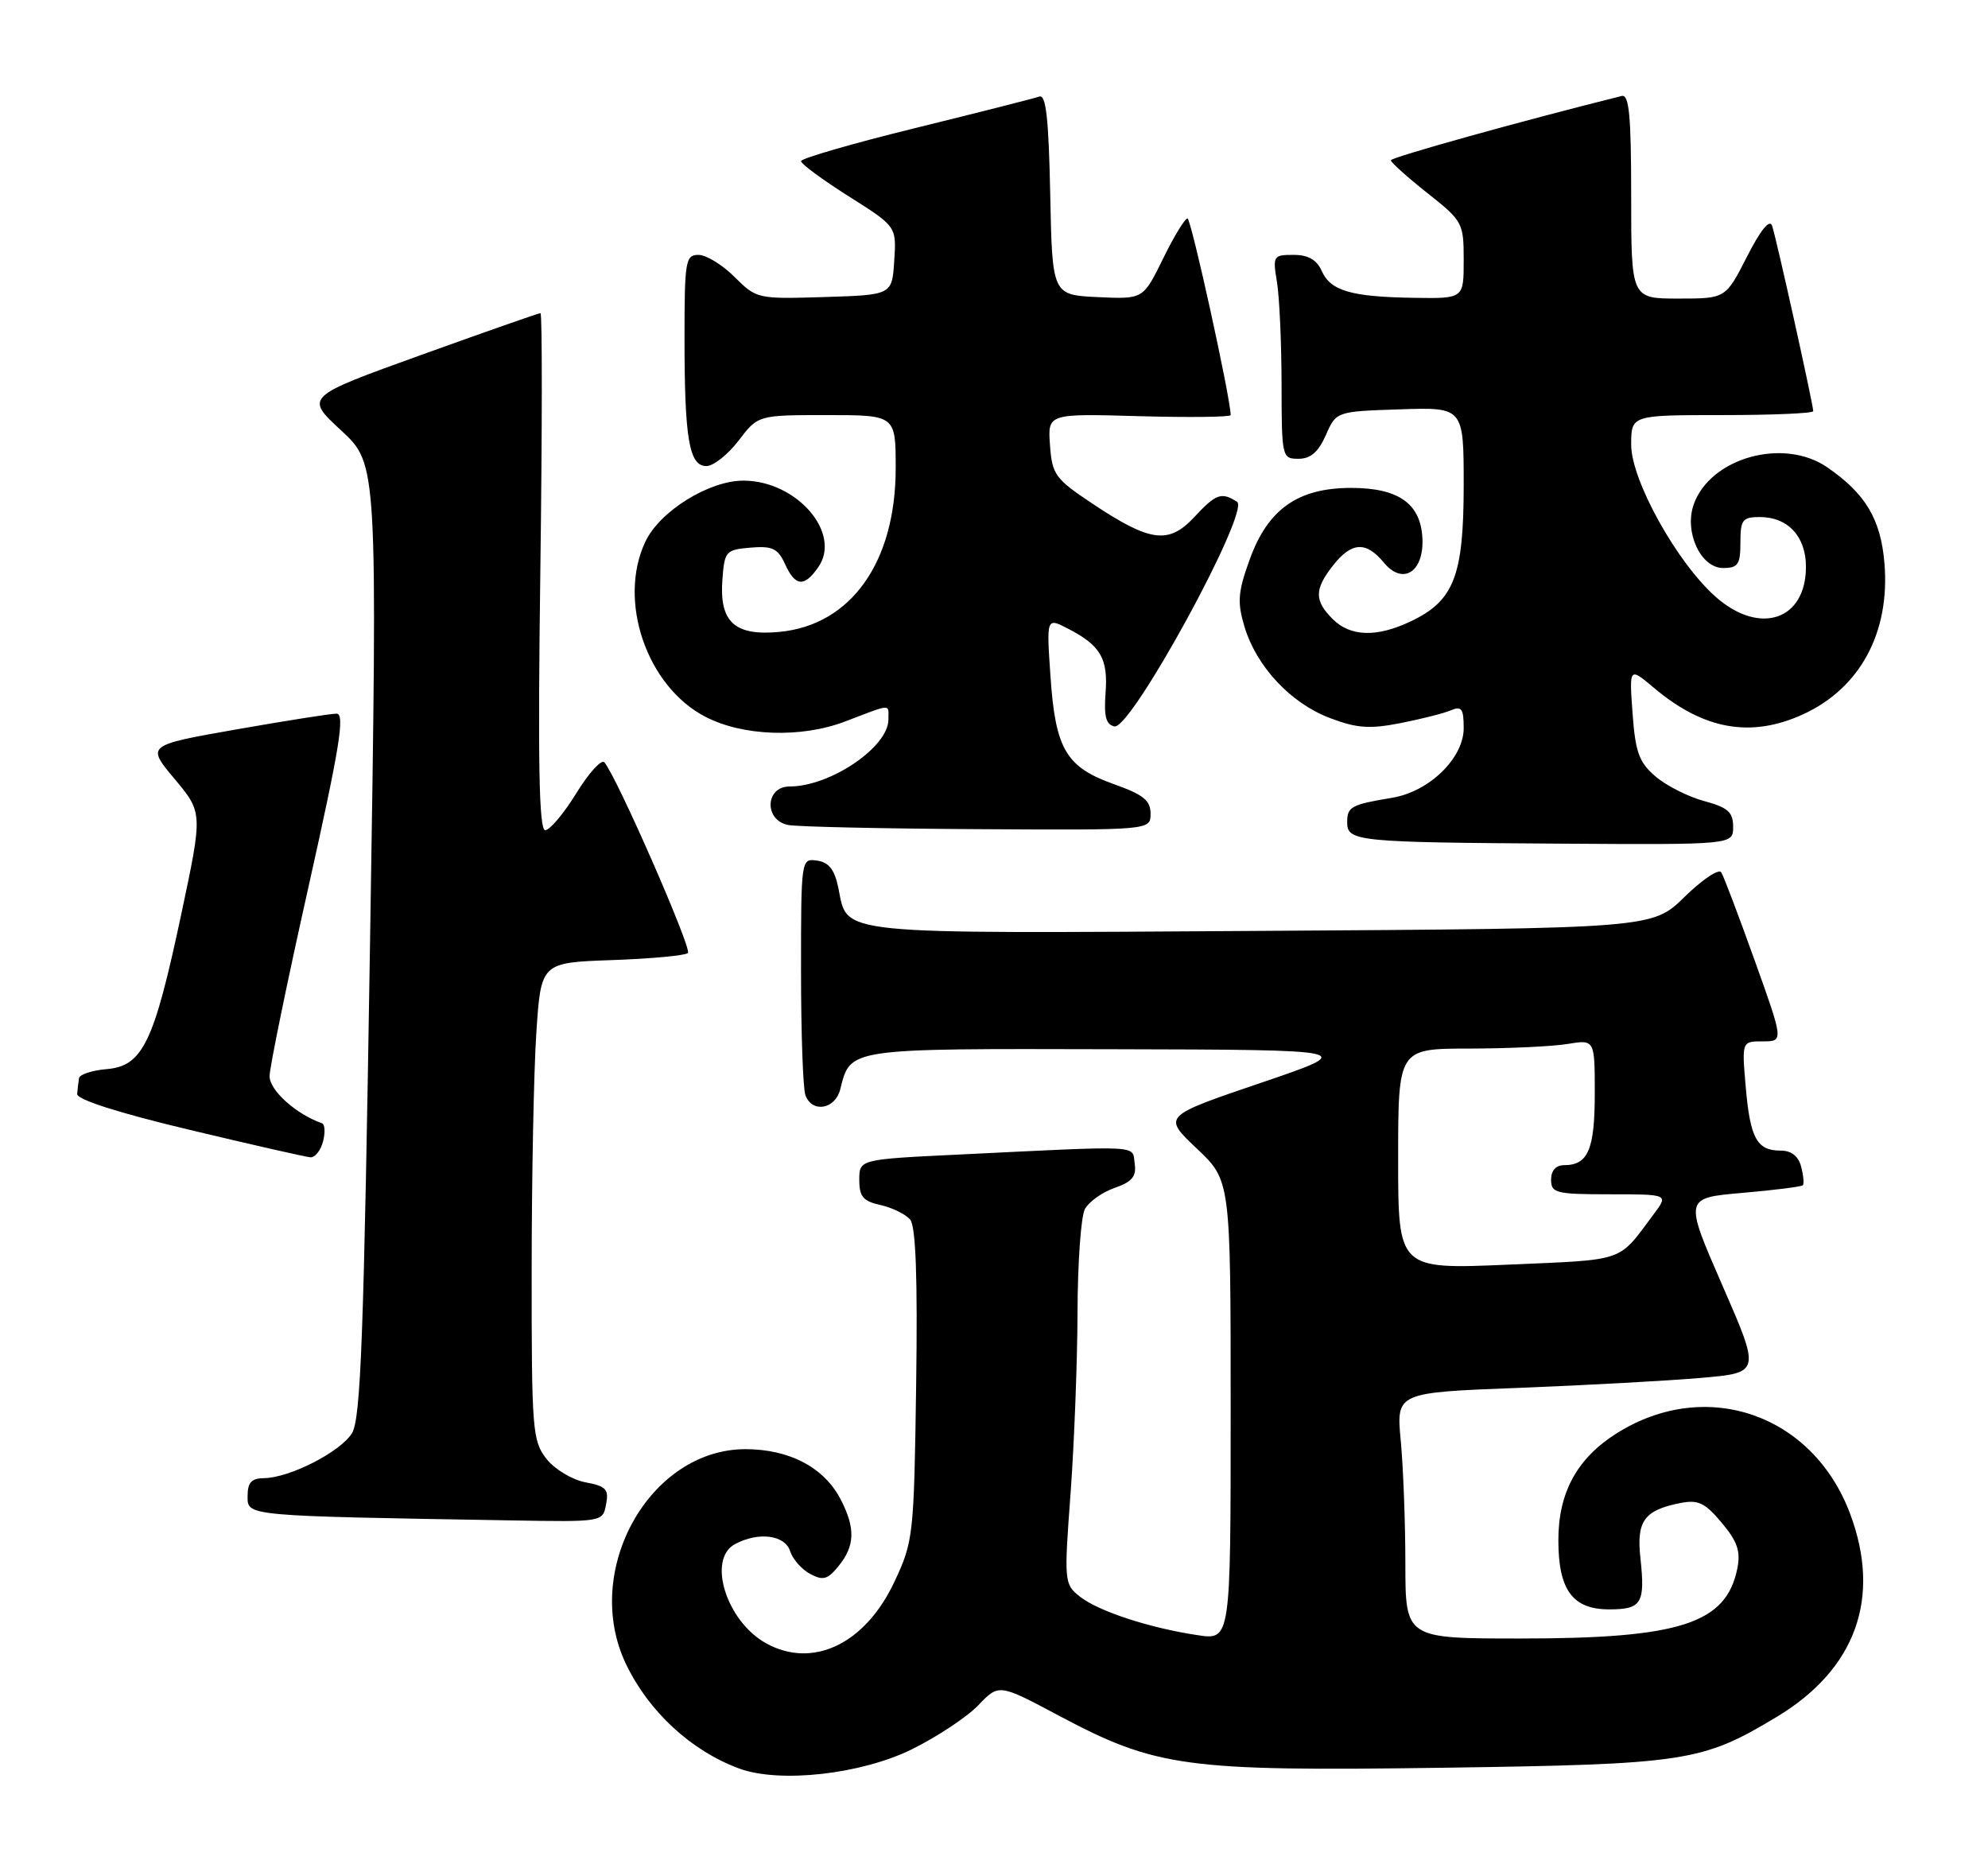 <?xml version="1.0" encoding="UTF-8" standalone="no"?>
<!DOCTYPE svg PUBLIC "-//W3C//DTD SVG 1.1//EN" "http://www.w3.org/Graphics/SVG/1.1/DTD/svg11.dtd" >
<svg xmlns="http://www.w3.org/2000/svg" xmlns:xlink="http://www.w3.org/1999/xlink" version="1.1" viewBox="0 0 273 256">
 <g >
 <path fill="currentColor"
d=" M 125.23 240.21 C 128.69 238.50 132.79 235.78 134.35 234.16 C 137.17 231.21 137.17 231.21 145.36 235.57 C 158.77 242.70 162.72 243.24 198.00 242.75 C 231.54 242.27 233.70 241.95 243.96 235.78 C 254.86 229.23 258.40 219.40 254.05 207.83 C 248.92 194.20 234.34 189.14 222.11 196.76 C 216.59 200.20 214.00 204.92 214.00 211.51 C 214.00 218.33 215.96 221.00 220.97 221.00 C 225.44 221.00 225.94 220.18 225.27 213.97 C 224.71 208.88 225.77 207.40 230.68 206.41 C 233.20 205.91 234.10 206.33 236.42 209.09 C 238.58 211.66 239.05 213.01 238.58 215.37 C 237.06 222.95 230.74 225.00 208.82 225.00 C 193.00 225.00 193.00 225.00 192.99 214.75 C 192.99 209.11 192.70 201.51 192.36 197.86 C 191.73 191.22 191.73 191.22 208.62 190.58 C 217.90 190.22 229.16 189.60 233.63 189.21 C 241.76 188.50 241.76 188.50 236.52 176.50 C 231.28 164.50 231.28 164.50 239.25 163.81 C 243.63 163.43 247.38 162.96 247.57 162.76 C 247.76 162.57 247.66 161.42 247.34 160.21 C 246.96 158.75 246.00 158.00 244.51 158.00 C 241.26 158.00 240.34 156.31 239.73 149.25 C 239.19 143.00 239.19 143.00 242.07 143.00 C 244.94 143.00 244.94 143.00 240.96 131.89 C 238.77 125.78 236.71 120.33 236.37 119.79 C 236.04 119.25 233.78 120.77 231.34 123.15 C 226.92 127.49 226.92 127.49 173.21 127.83 C 114.02 128.20 116.45 128.45 115.13 121.95 C 114.61 119.42 113.83 118.41 112.21 118.18 C 110.01 117.86 110.00 117.93 110.00 133.35 C 110.00 141.87 110.27 149.55 110.61 150.42 C 111.55 152.88 114.70 152.33 115.39 149.57 C 116.81 143.91 116.25 143.99 152.82 144.08 C 186.50 144.16 186.50 144.16 173.08 148.72 C 159.66 153.28 159.66 153.28 164.33 157.70 C 169.00 162.11 169.00 162.11 169.00 193.67 C 169.00 225.23 169.00 225.23 164.45 224.54 C 157.84 223.55 150.83 221.25 148.30 219.25 C 146.14 217.54 146.11 217.23 147.02 205.00 C 147.52 198.12 147.95 186.96 147.97 180.18 C 147.99 173.41 148.44 167.05 148.98 166.04 C 149.52 165.03 151.35 163.72 153.05 163.13 C 155.47 162.29 156.08 161.55 155.82 159.78 C 155.46 157.21 157.20 157.30 131.75 158.54 C 118.00 159.20 118.00 159.20 118.00 162.02 C 118.00 164.33 118.54 164.96 120.93 165.48 C 122.54 165.84 124.37 166.74 124.99 167.48 C 125.76 168.42 126.02 175.42 125.81 190.17 C 125.51 210.91 125.43 211.66 122.82 217.22 C 118.81 225.76 111.61 229.21 105.19 225.65 C 99.74 222.62 97.08 214.10 100.93 212.04 C 104.15 210.31 107.80 210.78 108.50 213.00 C 108.85 214.10 110.09 215.51 111.25 216.13 C 113.03 217.08 113.66 216.91 115.18 215.02 C 117.41 212.28 117.48 209.83 115.45 205.91 C 113.18 201.52 108.43 199.01 102.39 199.00 C 89.18 198.99 79.85 215.73 85.96 228.50 C 89.08 235.03 94.91 240.42 101.50 242.85 C 107.04 244.90 118.23 243.66 125.23 240.21 Z  M 83.23 206.58 C 83.63 204.50 83.23 204.08 80.39 203.55 C 78.56 203.20 76.17 201.76 75.04 200.33 C 73.12 197.88 73.00 196.38 73.01 174.62 C 73.01 161.90 73.30 147.15 73.65 141.84 C 74.29 132.18 74.29 132.18 84.06 131.84 C 89.44 131.65 94.12 131.21 94.47 130.87 C 95.05 130.28 84.64 106.53 82.99 104.68 C 82.59 104.23 80.85 106.14 79.14 108.93 C 77.42 111.72 75.50 114.00 74.87 114.00 C 74.02 114.00 73.85 104.80 74.20 78.50 C 74.46 58.98 74.47 43.00 74.22 43.00 C 73.97 43.00 66.58 45.59 57.81 48.75 C 41.86 54.50 41.86 54.50 46.86 59.12 C 51.85 63.74 51.85 63.74 50.82 129.12 C 49.96 183.71 49.55 194.89 48.32 196.83 C 46.69 199.41 39.76 202.94 36.25 202.98 C 34.53 202.99 34.00 203.58 34.00 205.47 C 34.00 208.20 33.55 208.16 70.13 208.78 C 82.77 209.00 82.77 209.00 83.23 206.58 Z  M 44.36 156.75 C 44.68 155.51 44.62 154.39 44.22 154.25 C 40.64 152.99 37.00 149.72 37.02 147.76 C 37.04 146.52 39.44 134.81 42.37 121.75 C 46.66 102.56 47.40 98.00 46.21 98.00 C 45.40 98.00 39.19 98.98 32.42 100.17 C 20.10 102.34 20.10 102.34 23.98 106.97 C 27.85 111.60 27.85 111.60 24.89 125.55 C 21.14 143.19 19.60 146.39 14.66 146.81 C 12.65 146.98 10.93 147.54 10.85 148.06 C 10.77 148.58 10.65 149.55 10.60 150.22 C 10.54 150.99 16.23 152.81 26.00 155.14 C 34.53 157.18 42.01 158.88 42.63 158.92 C 43.26 158.97 44.03 157.99 44.36 156.75 Z  M 238.00 113.54 C 238.00 111.51 237.29 110.89 234.02 110.00 C 231.82 109.41 228.82 107.89 227.34 106.62 C 225.07 104.67 224.58 103.30 224.19 97.95 C 223.73 91.60 223.73 91.60 227.12 94.45 C 233.94 100.20 240.40 101.36 247.54 98.12 C 255.42 94.54 259.57 86.87 258.78 77.35 C 258.28 71.30 256.18 67.78 250.91 64.16 C 244.92 60.05 234.87 62.85 232.59 69.26 C 231.25 73.03 233.54 78.00 236.62 78.00 C 238.67 78.00 239.00 77.52 239.00 74.50 C 239.00 71.37 239.29 71.00 241.67 71.00 C 245.52 71.00 248.00 73.67 248.00 77.83 C 248.00 85.16 241.68 87.29 235.64 81.99 C 230.32 77.32 224.00 65.96 224.00 61.08 C 224.00 57.00 224.00 57.00 236.50 57.00 C 243.38 57.00 249.00 56.76 249.00 56.46 C 249.00 55.55 243.91 32.59 243.35 31.00 C 243.02 30.04 241.77 31.57 239.90 35.25 C 236.97 41.00 236.97 41.00 230.48 41.00 C 224.00 41.00 224.00 41.00 224.00 26.93 C 224.00 15.90 223.72 12.92 222.70 13.18 C 208.85 16.63 191.00 21.61 191.00 22.01 C 191.00 22.30 193.25 24.32 196.00 26.50 C 200.87 30.35 201.00 30.60 201.00 35.73 C 201.00 41.00 201.00 41.00 194.25 40.90 C 185.56 40.77 182.73 39.95 181.51 37.22 C 180.82 35.67 179.66 35.00 177.63 35.00 C 174.84 35.00 174.76 35.14 175.36 38.75 C 175.70 40.81 175.98 47.11 175.99 52.75 C 176.00 62.80 176.05 63.00 178.32 63.00 C 179.98 63.00 181.05 62.07 182.07 59.75 C 183.50 56.50 183.50 56.50 192.25 56.21 C 201.00 55.92 201.00 55.92 201.00 66.71 C 200.99 79.11 199.66 82.51 193.72 85.33 C 189.04 87.55 185.44 87.44 183.00 85.00 C 180.47 82.47 180.48 80.93 183.07 77.63 C 185.61 74.41 187.60 74.30 190.03 77.25 C 192.63 80.42 195.57 78.56 195.33 73.88 C 195.08 69.14 192.04 67.00 185.54 67.00 C 178.23 67.00 174.10 69.92 171.61 76.84 C 169.99 81.32 169.89 82.69 170.90 86.07 C 172.54 91.52 177.22 96.54 182.60 98.59 C 186.30 100.00 188.05 100.13 192.31 99.30 C 195.16 98.74 198.29 97.95 199.25 97.54 C 200.71 96.91 201.00 97.32 201.00 99.99 C 201.00 104.11 196.28 108.70 191.18 109.55 C 185.56 110.48 185.00 110.78 185.00 112.90 C 185.00 115.55 186.21 115.67 214.25 115.85 C 238.00 116.00 238.00 116.00 238.00 113.54 Z  M 158.00 111.73 C 158.00 109.92 157.01 109.12 152.99 107.69 C 146.40 105.35 144.94 102.89 144.26 92.93 C 143.70 84.79 143.70 84.79 146.67 86.33 C 151.14 88.64 152.18 90.42 151.82 95.16 C 151.58 98.39 151.88 99.51 153.04 99.75 C 155.34 100.22 171.77 70.10 169.87 68.90 C 167.72 67.53 166.99 67.80 163.97 71.04 C 160.47 74.78 157.94 74.44 150.00 69.15 C 144.89 65.74 144.48 65.17 144.19 61.14 C 143.87 56.79 143.87 56.79 156.44 57.15 C 163.35 57.34 169.00 57.27 169.00 57.00 C 169.00 54.73 163.57 30.00 163.07 30.00 C 162.71 30.00 161.19 32.50 159.70 35.55 C 156.98 41.09 156.98 41.09 150.74 40.80 C 144.50 40.50 144.50 40.50 144.22 26.65 C 144.01 16.27 143.64 12.92 142.72 13.26 C 142.05 13.50 134.41 15.44 125.75 17.57 C 117.09 19.70 110.00 21.75 110.00 22.13 C 110.00 22.51 112.95 24.68 116.55 26.96 C 123.11 31.10 123.11 31.10 122.80 35.80 C 122.50 40.50 122.50 40.50 113.21 40.79 C 104.03 41.07 103.89 41.04 100.88 38.04 C 99.21 36.37 96.98 35.00 95.92 35.00 C 94.14 35.00 94.00 35.82 94.00 46.37 C 94.00 60.28 94.63 64.00 97.01 64.00 C 97.97 64.00 99.96 62.42 101.43 60.50 C 104.10 57.00 104.10 57.00 113.55 57.00 C 123.00 57.00 123.00 57.00 123.00 64.30 C 123.00 77.19 116.87 85.83 107.05 86.77 C 100.90 87.36 98.77 85.43 99.20 79.63 C 99.49 75.68 99.66 75.49 103.07 75.20 C 106.07 74.95 106.82 75.31 107.80 77.45 C 109.21 80.55 110.42 80.67 112.36 77.90 C 115.64 73.22 109.42 66.01 102.09 66.00 C 97.36 66.00 90.61 70.19 88.63 74.37 C 84.78 82.49 88.81 94.26 96.87 98.43 C 102.02 101.10 110.01 101.37 116.01 99.09 C 122.60 96.58 122.00 96.61 122.00 98.81 C 122.00 102.59 114.02 108.00 108.43 108.00 C 105.07 108.00 104.90 112.65 108.25 113.29 C 109.49 113.53 121.19 113.79 134.25 113.86 C 158.00 114.00 158.00 114.00 158.00 111.73 Z  M 192.00 159.16 C 192.00 144.00 192.00 144.00 201.75 143.99 C 207.11 143.98 213.19 143.70 215.25 143.36 C 219.00 142.74 219.00 142.74 219.00 150.17 C 219.00 157.84 218.08 160.00 214.80 160.00 C 213.67 160.00 213.00 160.74 213.00 162.00 C 213.00 163.83 213.67 164.00 221.07 164.00 C 229.14 164.00 229.14 164.00 227.08 166.75 C 222.12 173.40 223.41 172.95 207.14 173.66 C 192.00 174.31 192.00 174.31 192.00 159.16 Z "/>
</g>
</svg>